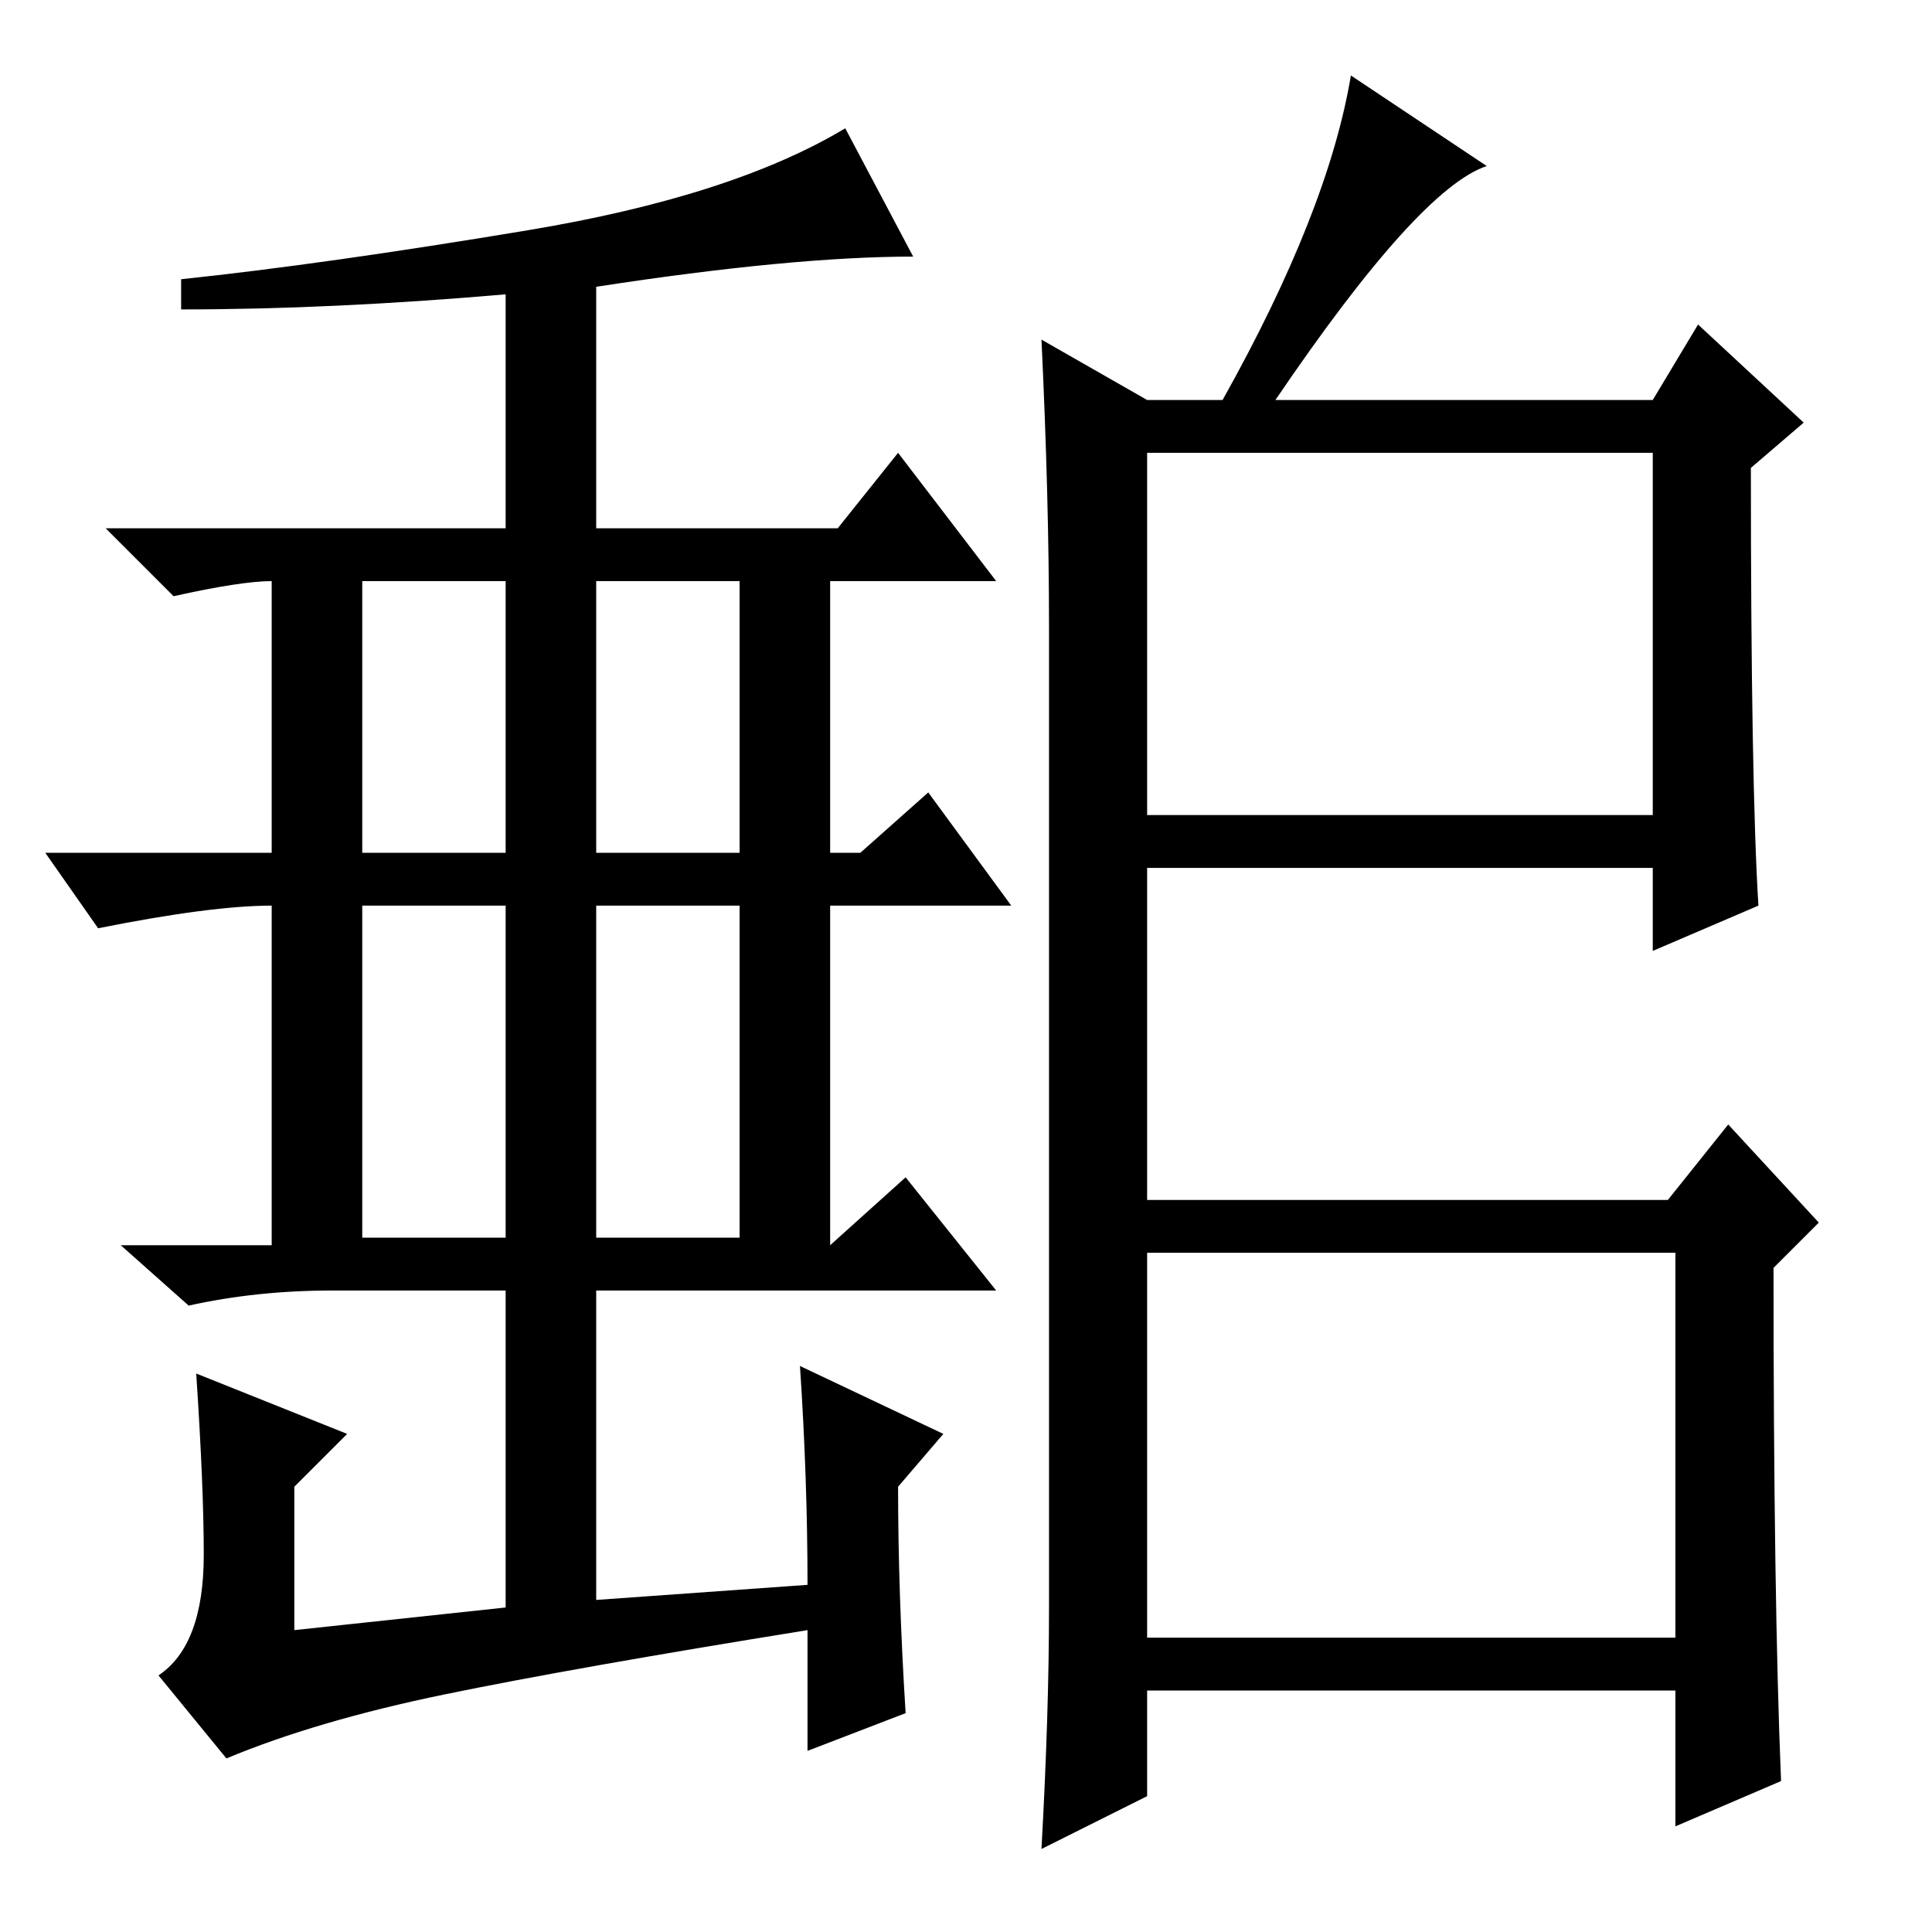 <?xml version="1.0" standalone="no"?>
<!DOCTYPE svg PUBLIC "-//W3C//DTD SVG 1.1//EN" "http://www.w3.org/Graphics/SVG/1.1/DTD/svg11.dtd" >
<svg xmlns="http://www.w3.org/2000/svg" xmlns:xlink="http://www.w3.org/1999/xlink" version="1.1" viewBox="0 -36 256 256">
  <g transform="matrix(1 0 0 -1 0 220)">
   <path fill="currentColor"
d="M48 143h19v36h-19v-36zM79 143h19v36h-19v-36zM48 92h19v44h-19v-44zM79 92h19v44h-19v-44zM24 215v4q19 2 46 6.5t42 13.5l9 -17q-16 0 -42 -4v-32h32l8 10l13 -17h-22v-36h4l9 8l11 -15h-24v-45l10 9l12 -15h-53v-41l28 2q0 14 -1 29l19 -9l-6 -7q0 -14 1 -30l-13 -5
v16q-31 -5 -48 -8.5t-29 -8.5l-9 11q6 4 6 16q0 9 -1 24l20 -8l-7 -7v-19l28 3v42h-23q-10 0 -19 -2l-9 8h20v45q-8 0 -23 -3l-7 10h30v36q-4 0 -13 -2l-9 9h53v31q-23 -2 -43 -2zM152 148h67v48h-67v-48zM152 39h70v51h-70v-51zM236 20l-14 -6v18h-70v-14l-14 -7q1 18 1 32
v130q0 17 -1 38l14 -8h10q14 25 17 43l18 -12q-9 -3 -28 -31h50l6 10l14 -13l-7 -6q0 -42 1 -58l-14 -6v11h-67v-44h69l8 10l12 -13l-6 -6q0 -44 1 -68z" />
  </g>

</svg>

